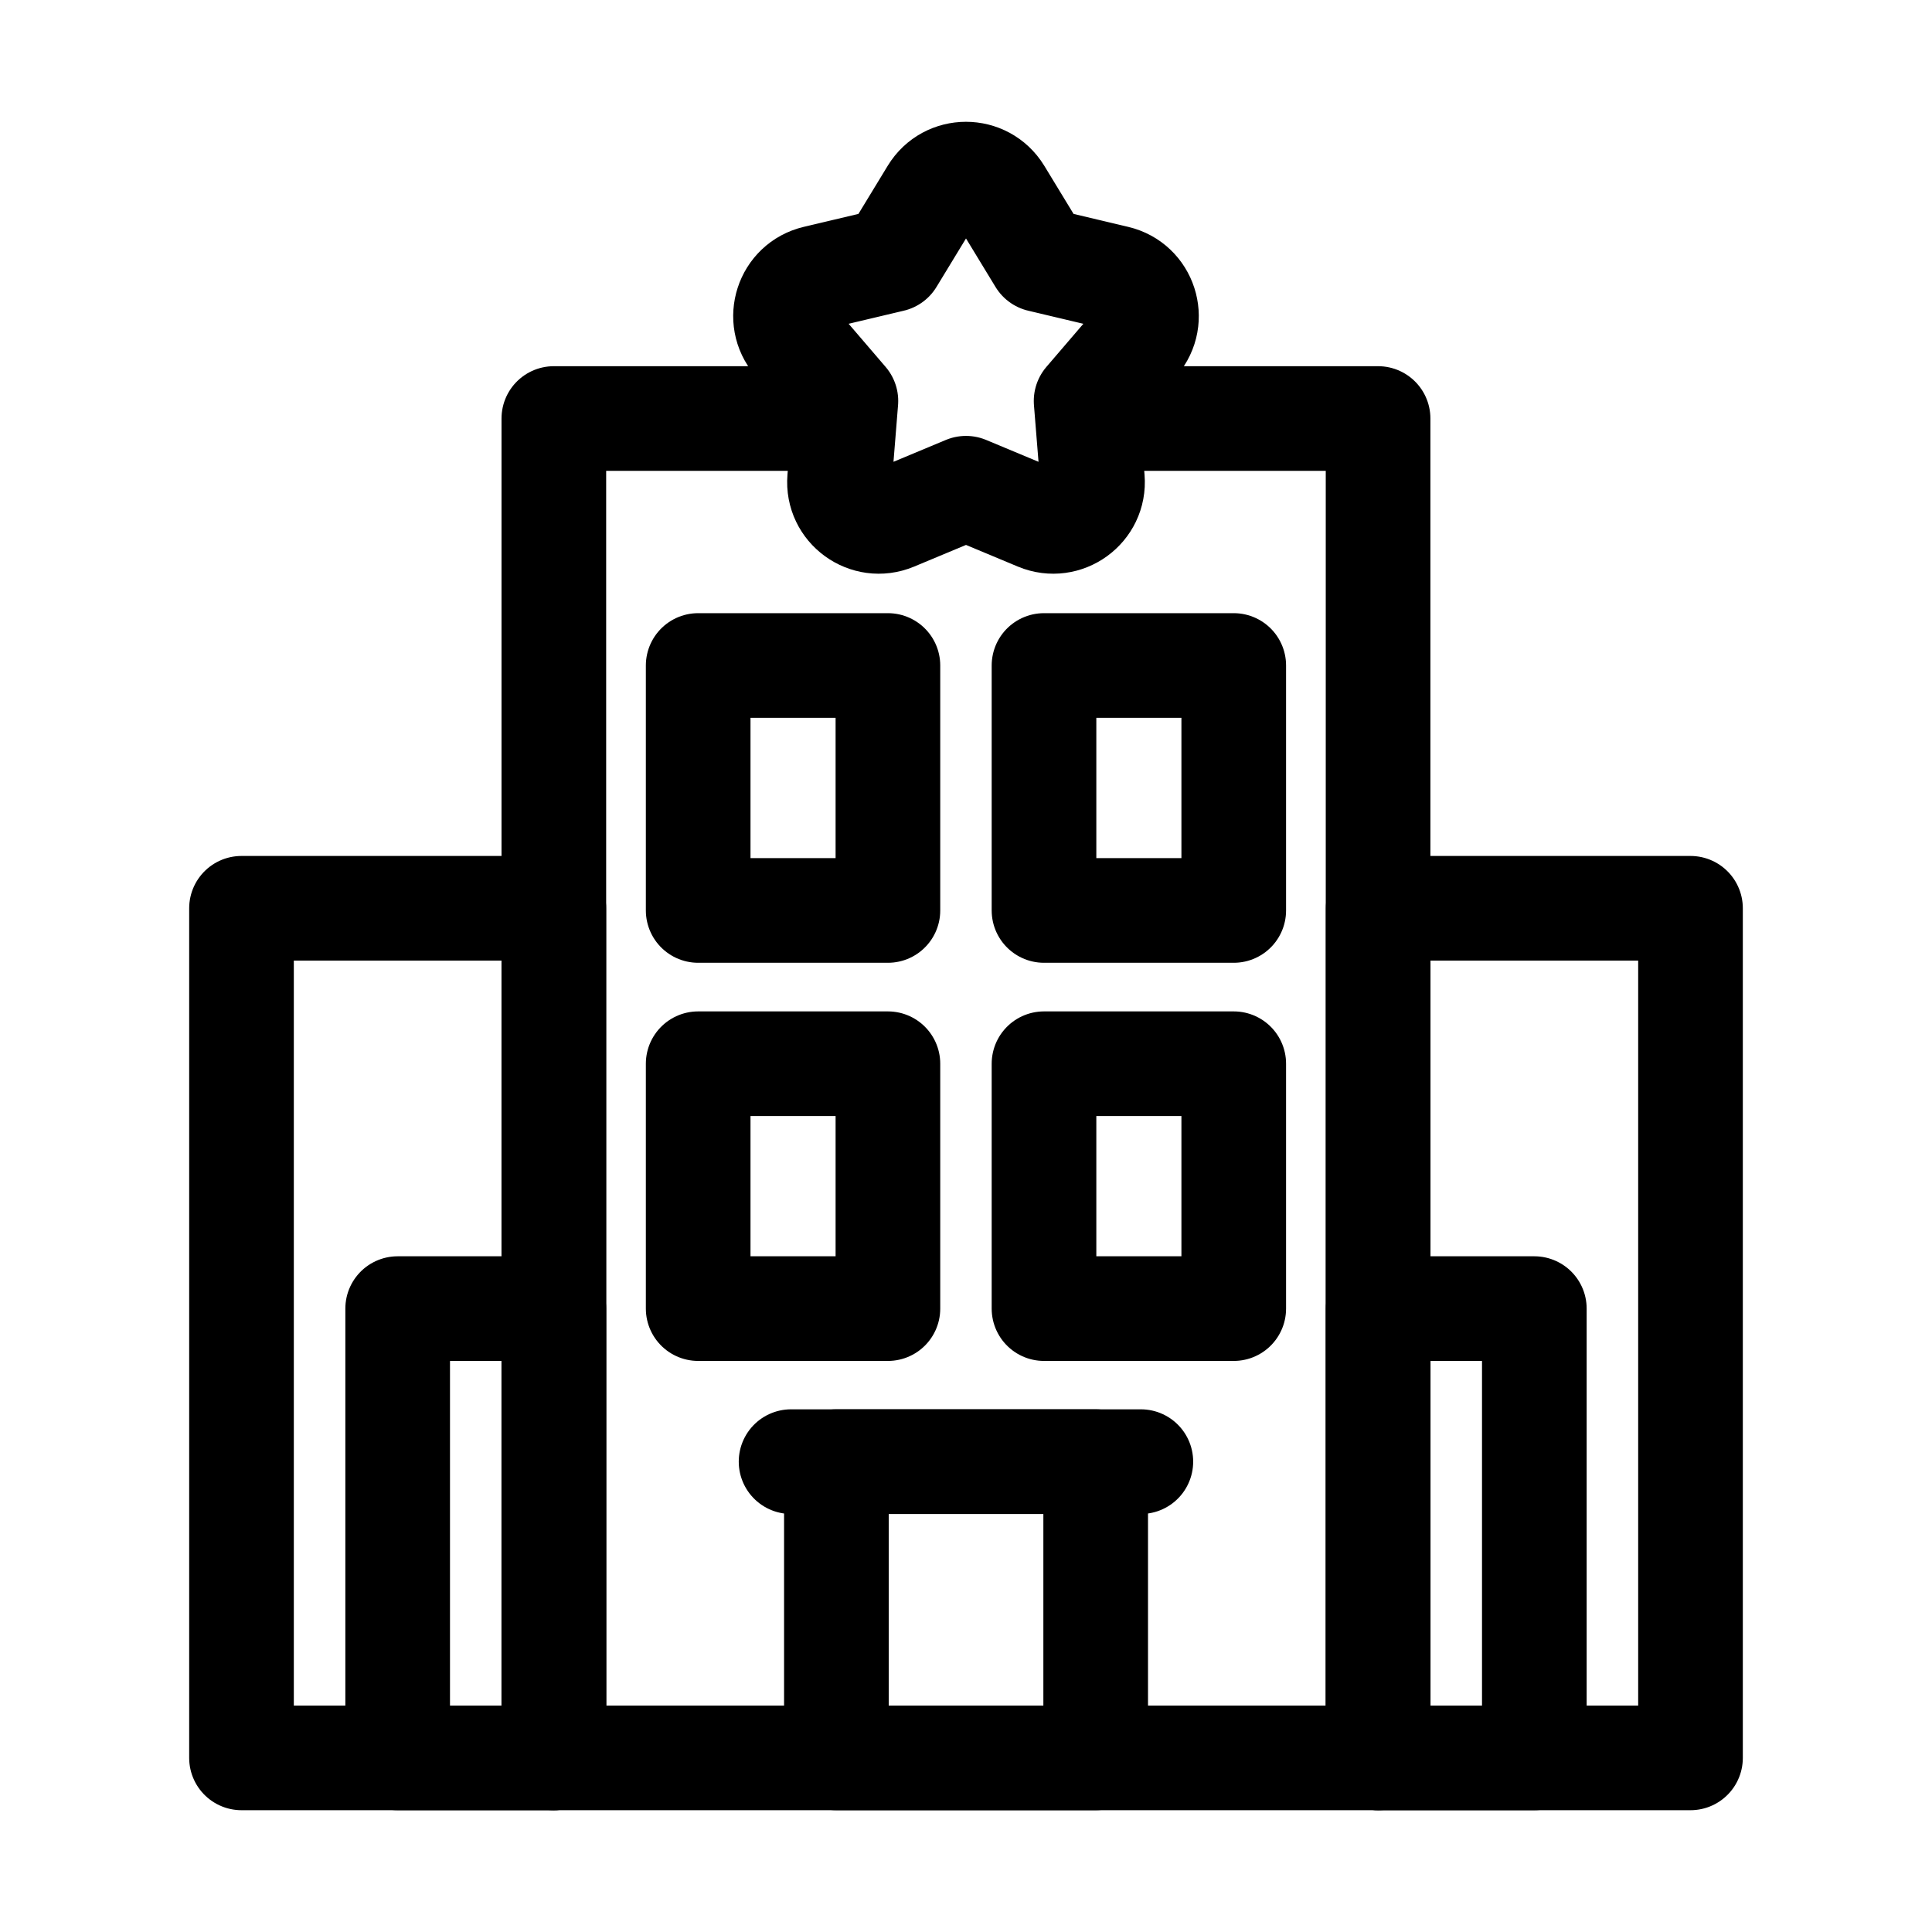 <svg width="24" height="24" viewBox="0 0 24 24" fill="none" xmlns="http://www.w3.org/2000/svg">
<path d="M13.611 18.157H10.39V21.837H13.611V18.157Z" stroke="black" stroke-width="1.3" stroke-miterlimit="10" stroke-linecap="round" stroke-linejoin="round"/>
<path d="M13.602 5.199H17.119V21.837H6.88V5.199H10.416" stroke="black" stroke-width="1.3" stroke-miterlimit="10" stroke-linecap="round" stroke-linejoin="round"/>
<path d="M21 11.283H17.12V21.837H21V11.283Z" stroke="black" stroke-width="1.3" stroke-miterlimit="10" stroke-linecap="round" stroke-linejoin="round"/>
<path d="M6.88 11.283H3V21.837H6.88V11.283Z" stroke="black" stroke-width="1.3" stroke-miterlimit="10" stroke-linecap="round" stroke-linejoin="round"/>
<path d="M9.827 18.157H14.172" stroke="black" stroke-width="1.3" stroke-miterlimit="10" stroke-linecap="round" stroke-linejoin="round"/>
<path d="M11.03 13.214H8.673V16.256H11.03V13.214Z" stroke="black" stroke-width="1.3" stroke-miterlimit="10" stroke-linecap="round" stroke-linejoin="round"/>
<path d="M15.326 13.214H12.969V16.256H15.326V13.214Z" stroke="black" stroke-width="1.3" stroke-miterlimit="10" stroke-linecap="round" stroke-linejoin="round"/>
<path d="M11.03 8.267H8.673V11.31H11.03V8.267Z" stroke="black" stroke-width="1.3" stroke-miterlimit="10" stroke-linecap="round" stroke-linejoin="round"/>
<path d="M15.326 8.267H12.969V11.31H15.326V8.267Z" stroke="black" stroke-width="1.3" stroke-miterlimit="10" stroke-linecap="round" stroke-linejoin="round"/>
<path d="M19.06 16.256H17.12V21.837H19.06V16.256Z" stroke="black" stroke-width="1.3" stroke-miterlimit="10" stroke-linecap="round" stroke-linejoin="round"/>
<path d="M6.88 16.256H4.94V21.837H6.88V16.256Z" stroke="black" stroke-width="1.3" stroke-miterlimit="10" stroke-linecap="round" stroke-linejoin="round"/>
<path d="M12.417 2.397L12.922 3.227L13.866 3.451C14.222 3.535 14.362 3.967 14.124 4.244L13.492 4.981L13.57 5.949C13.6 6.313 13.233 6.579 12.896 6.439L12 6.065L11.104 6.439C10.767 6.579 10.4 6.313 10.43 5.949L10.508 4.981L9.876 4.244C9.638 3.967 9.778 3.535 10.133 3.451L11.078 3.227L11.583 2.397C11.773 2.085 12.226 2.085 12.417 2.397Z" stroke="black" stroke-width="1.3" stroke-miterlimit="10" stroke-linecap="round" stroke-linejoin="round"/>
</svg>
